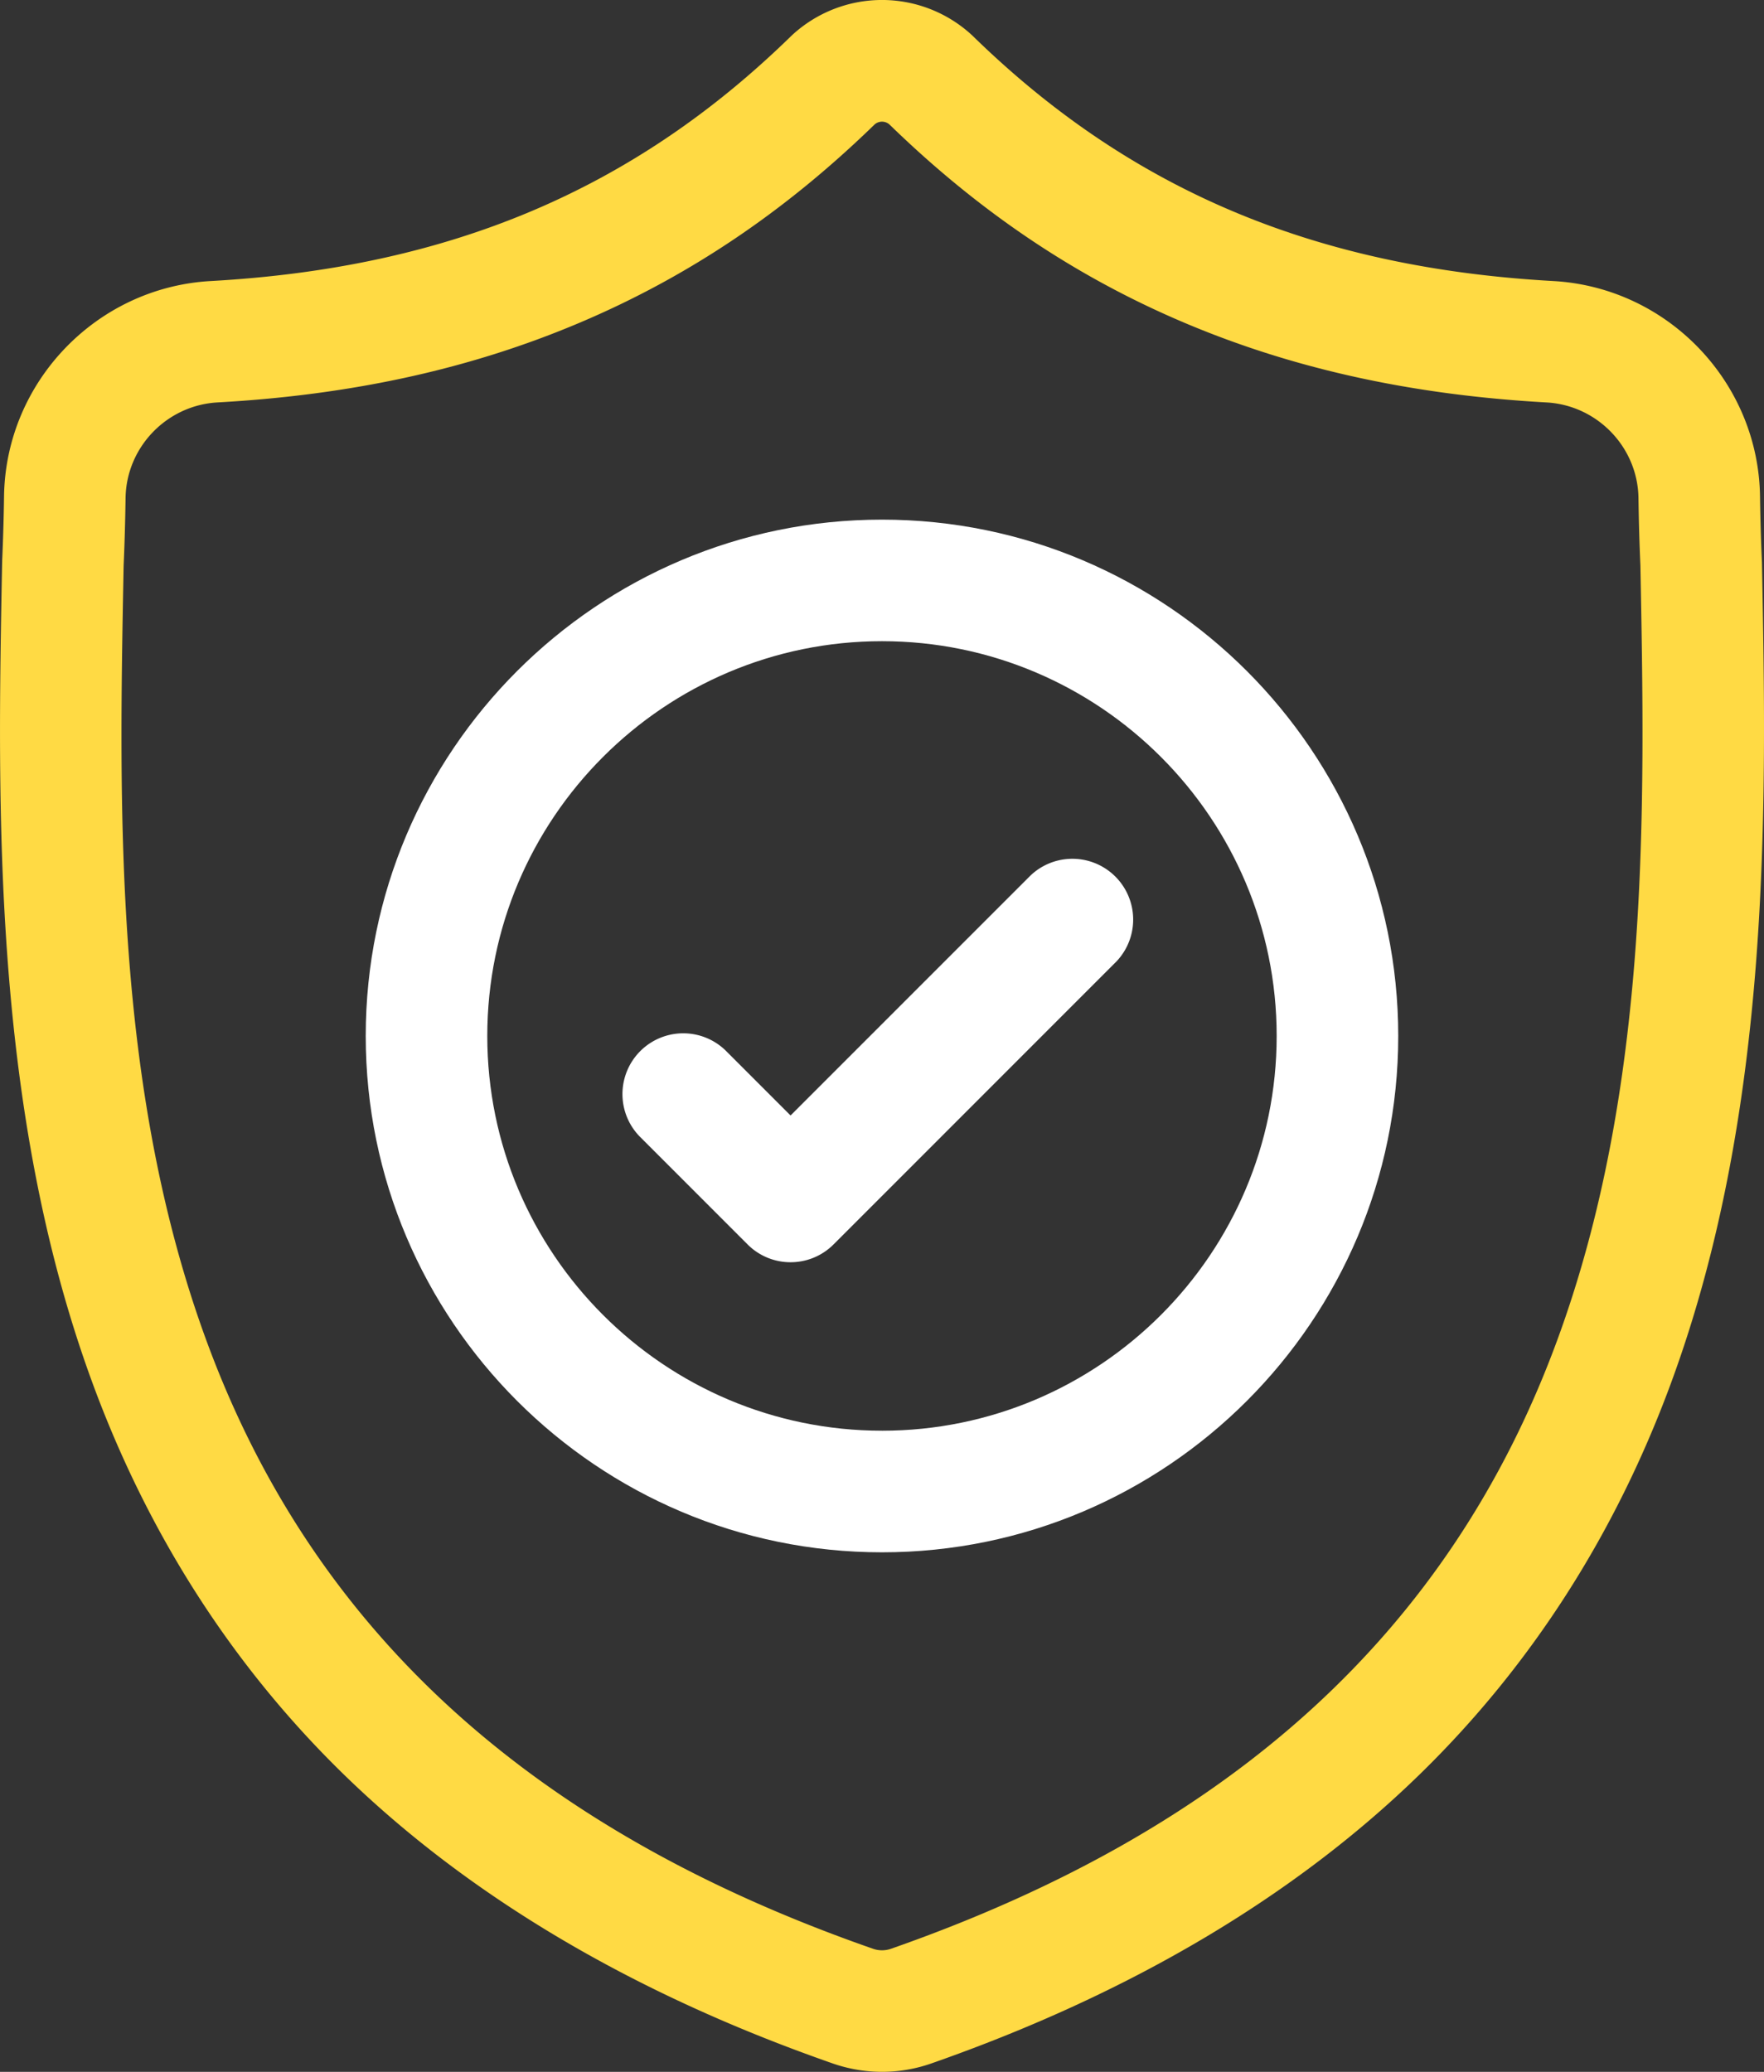 <svg xmlns="http://www.w3.org/2000/svg" width="109" height="128" viewBox="0 0 109 128"><rect x="0" y="0" width="109" height="128" fill="#333333" stroke="none"/><g><g><g><path fill="#ffda44" d="M96.193 82.88c-6.59 17.868-20.042 30.139-41.125 37.512a1.688 1.688 0 0 1-1.135 0c-21.105-7.36-34.566-19.623-41.15-37.492-5.76-15.625-5.433-32.77-5.145-47.895l.002-.084c.058-1.3.097-2.661.119-4.157.047-3.134 2.543-5.727 5.682-5.902 8.328-.464 15.645-2.074 22.367-4.92 6.714-2.841 12.677-6.847 18.228-12.246a.693.693 0 0 1 .93 0c5.551 5.399 11.514 9.405 18.227 12.247 6.723 2.845 14.04 4.455 22.368 4.92 3.14.174 5.636 2.767 5.682 5.902.022 1.504.061 2.865.12 4.156.287 15.143.606 32.3-5.17 47.96zm12.679-48.15l-.004-.1c-.056-1.23-.093-2.53-.115-3.977-.105-7.058-5.715-12.896-12.774-13.29-14.716-.822-26.101-5.62-35.829-15.102l-.083-.08a8.191 8.191 0 0 0-11.133 0l-.083.08c-9.727 9.481-21.112 14.28-35.829 15.102C5.965 17.757.353 23.595.25 30.653a131.92 131.92 0 0 1-.115 3.977l-.006.232c-.286 15.006-.642 33.683 5.606 50.635 3.436 9.322 8.639 17.426 15.464 24.087 7.774 7.586 17.955 13.608 30.262 17.9.4.14.816.252 1.24.337a9.2 9.2 0 0 0 4.847-.34c12.292-4.298 22.463-10.324 30.23-17.909 6.821-6.663 12.025-14.768 15.463-24.092 6.271-17.003 5.917-35.715 5.632-50.75z"/></g><g><path fill="#fff" d="M54.499 88.39c-13.448 0-24.389-10.94-24.389-24.388 0-13.448 10.94-24.389 24.389-24.389 13.447 0 24.388 10.94 24.388 24.39 0 13.447-10.94 24.388-24.388 24.388zm0-56.287c-17.59 0-31.9 14.31-31.9 31.9 0 17.589 14.31 31.9 31.9 31.9 17.589 0 31.9-14.311 31.9-31.9 0-17.59-14.311-31.9-31.9-31.9z"/></g><g><path fill="#fff" d="M63.667 54.099L48.85 68.915l-4.021-4.021a3.756 3.756 0 0 0-5.312 5.31l6.678 6.678a3.743 3.743 0 0 0 2.655 1.1c.961 0 1.922-.367 2.656-1.1l17.472-17.473a3.756 3.756 0 0 0-5.311-5.31z"/></g></g></g></svg>